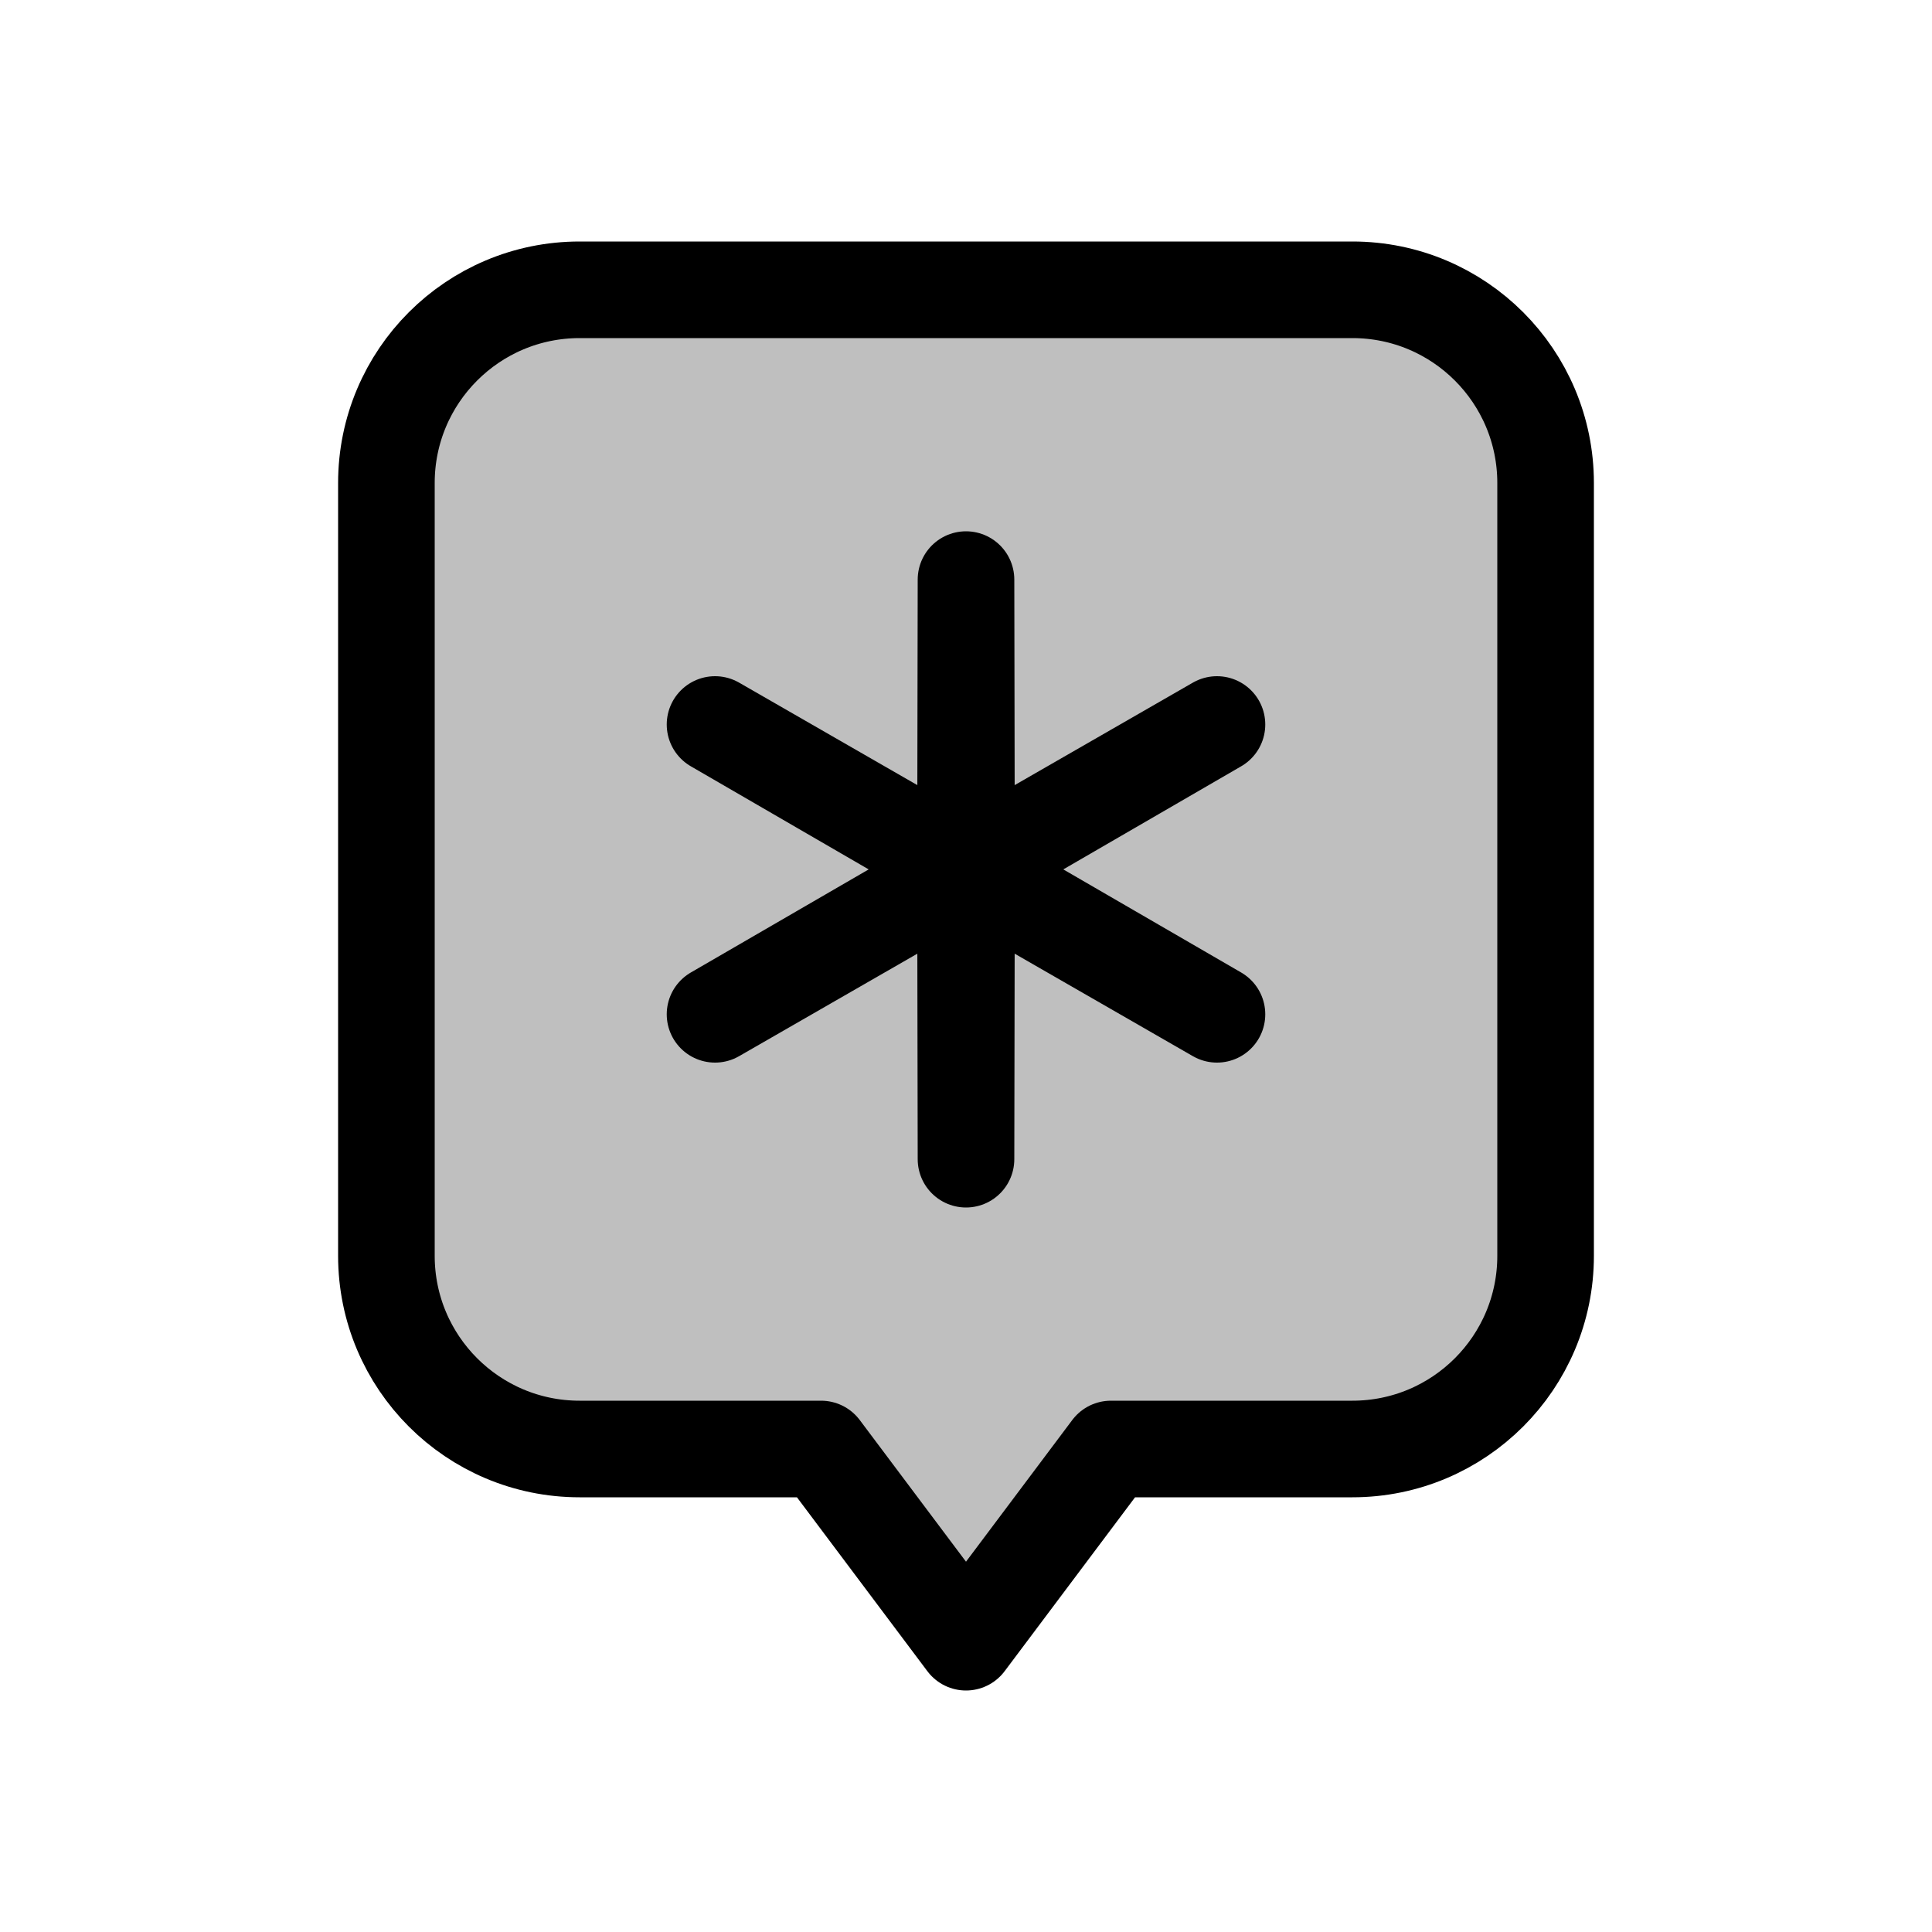 <svg viewBox="0 0 80 80" fill="none">
  <path d="M24 12C19.582 12 16 15.582 16 20V52C16 56.418 19.582 60 24 60H34L40 68L46 60H56C60.418 60 64 56.418 64 52V20C64 15.582 60.418 12 56 12H24Z" fill="currentColor" fill-opacity="0.25" />
  <path d="M40 24L40.021 35.988L50.392 42L40 36.024L29.608 42L39.979 35.988L40 24Z" fill="currentColor" fill-opacity="0.25" />
  <path d="M40 48L40.021 36.012L50.392 30L40 35.976L29.608 30L39.979 36.012L40 48Z" fill="currentColor" fill-opacity="0.25" />
  <path d="M24 12C19.582 12 16 15.582 16 20V52C16 56.418 19.582 60 24 60H34L40 68L46 60H56C60.418 60 64 56.418 64 52V20C64 15.582 60.418 12 56 12H24Z" stroke="currentColor" stroke-width="4" stroke-linecap="round" stroke-linejoin="round" />
  <path d="M40 24L40.021 35.988L50.392 42L40 36.024L29.608 42L39.979 35.988L40 24Z" stroke="currentColor" stroke-width="4" stroke-linecap="round" stroke-linejoin="round" />
  <path d="M40 48L40.021 36.012L50.392 30L40 35.976L29.608 30L39.979 36.012L40 48Z" stroke="currentColor" stroke-width="4" stroke-linecap="round" stroke-linejoin="round" />
</svg>
